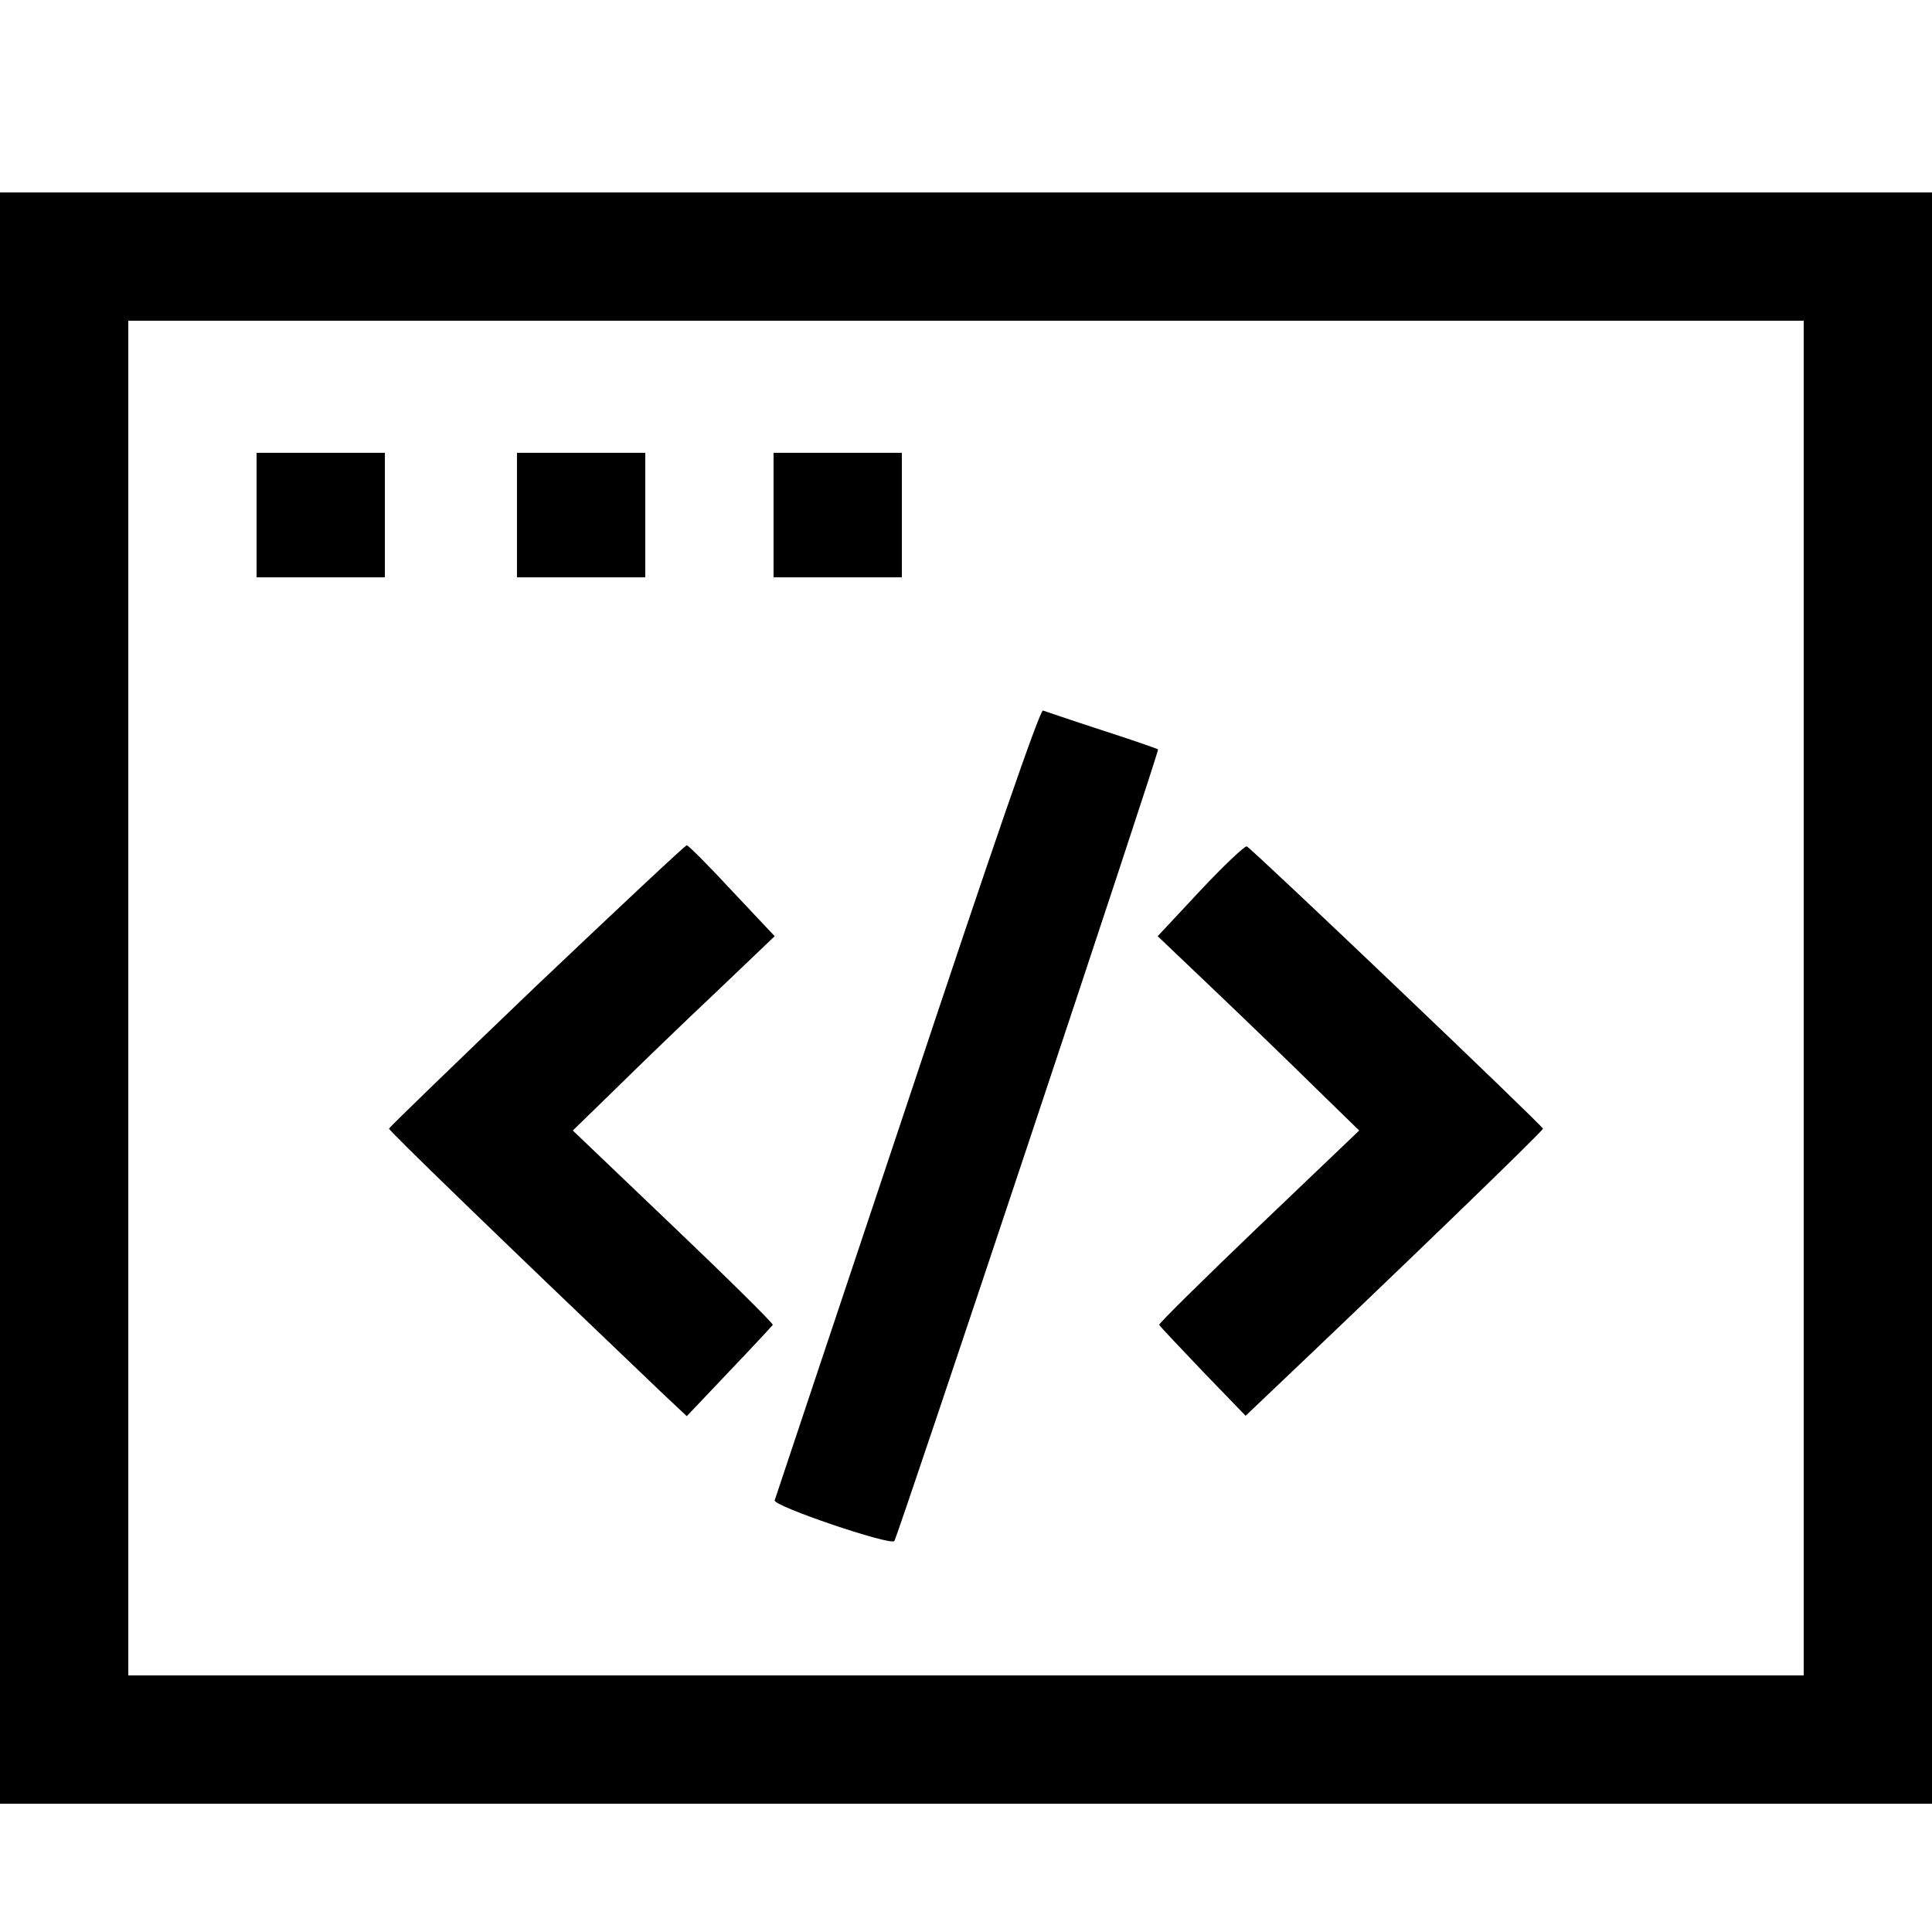 <svg version="1.0" xmlns="http://www.w3.org/2000/svg"
 width="512pt" height="512pt" viewBox="0 0 512 512"
 preserveAspectRatio="xMidYMid meet">

<g transform="translate(0,512) scale(0.1,-0.1)"
fill="#000000" stroke="none">
<path d="M0 2475 l0 -2135 2560 0 2560 0 0 2135 0 2135 -2560 0 -2560 0 0
-2135z m4780 0 l0 -1795 -2220 0 -2220 0 0 1795 0 1795 2220 0 2220 0 0 -1795z"/>
<path d="M680 3755 l0 -165 170 0 170 0 0 165 0 165 -170 0 -170 0 0 -165z"/>
<path d="M1370 3755 l0 -165 170 0 170 0 0 165 0 165 -170 0 -170 0 0 -165z"/>
<path d="M2050 3755 l0 -165 170 0 170 0 0 165 0 165 -170 0 -170 0 0 -165z"/>
<path d="M2405 2198 c-192 -574 -350 -1048 -352 -1054 -5 -15 305 -120 317
-108 9 11 703 2094 699 2098 -2 2 -69 25 -149 51 -80 26 -150 50 -156 52 -8 3
-138 -374 -359 -1039z"/>
<path d="M1422 2508 c-214 -205 -391 -376 -391 -379 -1 -5 309 -305 721 -698
l68 -64 112 118 c62 65 114 121 116 124 1 4 -117 121 -264 261 l-266 254 114
111 c62 61 182 177 267 257 l154 147 -113 120 c-62 67 -116 121 -120 121 -4 0
-183 -168 -398 -372z"/>
<path d="M3181 2760 l-113 -121 148 -141 c82 -78 202 -194 267 -258 l119 -116
-266 -254 c-146 -140 -265 -257 -264 -261 2 -4 54 -59 116 -124 l113 -117 62
59 c312 296 727 696 726 702 -1 8 -773 744 -785 748 -5 2 -61 -51 -123 -117z"/>
</g>
</svg>
